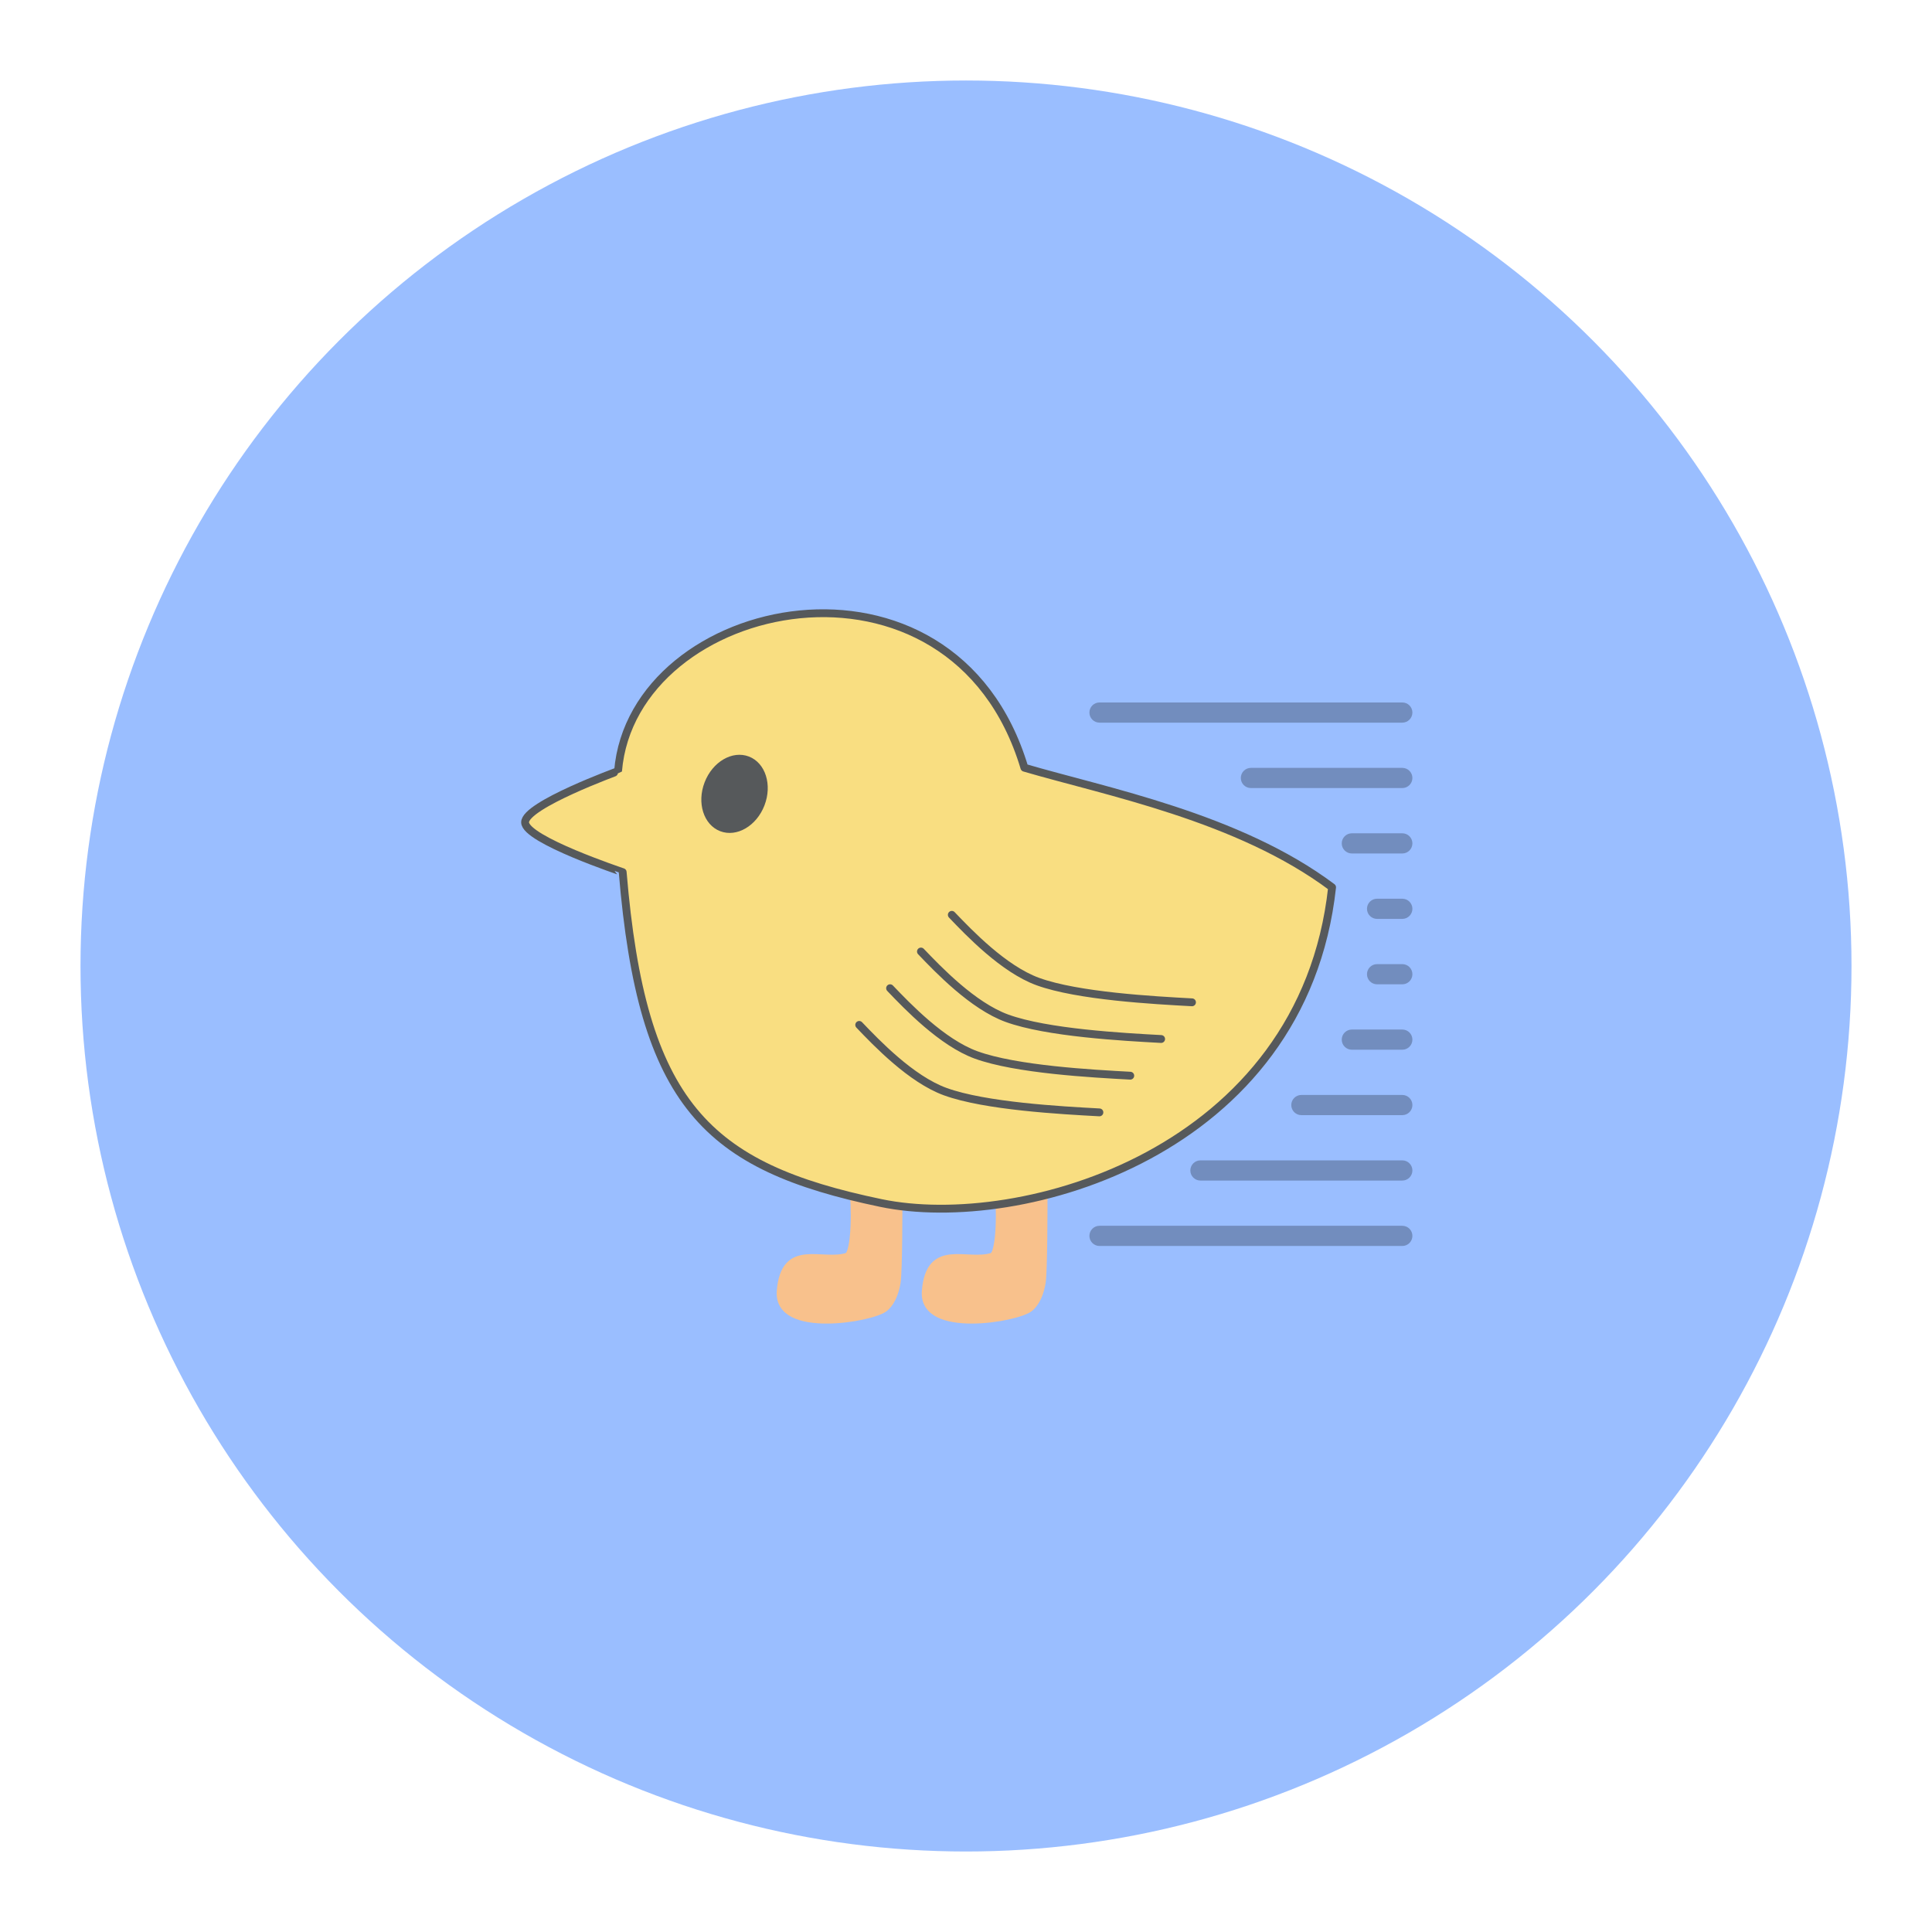 <?xml version="1.0" encoding="UTF-8"?>
<svg version="1.1" viewBox="0 0 192 192" xmlns="http://www.w3.org/2000/svg">
 <circle class="a" cx="96" cy="96" r="88" style="fill:#9abeff"/>
 <g transform="matrix(.078 0 0 .078 34.026 53.933)" style="clip-rule:evenodd;fill-rule:evenodd;stroke-linejoin:round;stroke-miterlimit:2">
  <g transform="matrix(1.286 0 0 1.286 52.561 -124)">
   <path d="m959.23 598.75c-5.519 0-10-4.481-10-10s4.481-10 10-10h50.002c5.52 0 10 4.481 10 10s-4.48 10-10 10zm-50 64.81c-5.519 0-10-4.481-10-10s4.481-10 10-10h100c5.52 0 10 4.481 10 10s-4.48 10-10 10zm-100 64.81c-5.519 0-10-4.481-10-10s4.481-10 10-10h200c5.52 0 10 4.481 10 10s-4.48 10-10 10zm-100 64.81c-5.519 0-10-4.481-10-10s4.481-10 10-10h300c5.52 0 10 4.481 10 10s-4.48 10-10 10zm275-259.24c-5.519 0-10-4.48-10-10 0-5.519 4.481-10 10-10h25.002c5.52 0 10 4.481 10 10 0 5.52-4.48 10-10 10zm-25-129.62c-5.519 0-10-4.481-10-10s4.481-10 10-10h50.002c5.52 0 10 4.481 10 10s-4.48 10-10 10zm25 64.81c-5.519 0-10-4.481-10-10 0-5.52 4.481-10 10-10h25.002c5.52 0 10 4.48 10 10 0 5.519-4.48 10-10 10zm-125-129.62c-5.519 0-10-4.481-10-10s4.481-10 10-10h150c5.52 0 10 4.481 10 10s-4.48 10-10 10zm-150-64.81c-5.519 0-10-4.481-10-10s4.481-10 10-10h300c5.52 0 10 4.481 10 10s-4.48 10-10 10z" style="fill:#728dbe"/>
   <g transform="matrix(1.681 0 0 1.681 -365.85 -390.06)">
    <g transform="matrix(1 0 0 1.15 0 -106.22)">
     <path d="m494.07 674.83c1.716 7.389 1.751 33.841-3.345 35.263-14.694 4.101-37.014-7.768-39.247 17.582-1.932 21.931 53.88 13.691 61.53 8.319 0.966-0.678 5.401-3.793 7.16-12.899 1.092-5.651 1.08-39.314 1.079-42.734" style="fill:#f8c18c;stroke-linecap:round;stroke-miterlimit:1.5;stroke-width:4.29px;stroke:#f8c18c"/>
    </g>
    <g transform="matrix(1 0 0 1.15 85.504 -106.22)">
     <path d="m494.07 674.83c1.716 7.389 1.751 33.841-3.345 35.263-14.694 4.101-37.014-7.768-39.247 17.582-1.932 21.931 53.88 13.691 61.53 8.319 0.966-0.678 5.401-3.793 7.16-12.899 1.092-5.651 1.08-39.314 1.079-42.734" style="fill:#f8c18c;stroke-linecap:round;stroke-miterlimit:1.5;stroke-width:4.29px;stroke:#f8c18c"/>
    </g>
    <path d="m358.52 483.56c-4e-3 -0.055-57.515-19.127-57.515-29.37 0-10.242 54.784-30.131 54.787-30.166 8.571-102.71 197.24-142.98 239.49-2.007 47.71 14.036 126.2 29.101 181.35 70.488-17.093 156.41-183.5 203.24-265.94 186.06-102.75-21.409-140.75-57.908-152.17-195.01z" style="fill:#f9de81;stroke:#56595b"/>
    <clipPath>
     <path d="m358.52 483.56c-4e-3 -0.055-57.515-19.127-57.515-29.37 0-10.242 54.784-30.131 54.787-30.166 8.571-102.71 197.24-142.98 239.49-2.007 47.71 14.036 126.2 29.101 181.35 70.488-17.093 156.41-183.5 203.24-265.94 186.06-102.75-21.409-140.75-57.908-152.17-195.01z"/>
    </clipPath>
    <path d="m358.52 483.56c-4e-3 -0.055-57.515-19.127-57.515-29.37 0-10.242 54.784-30.131 54.787-30.166 8.571-102.71 197.24-142.98 239.49-2.007 47.71 14.036 126.2 29.101 181.35 70.488-17.093 156.41-183.5 203.24-265.94 186.06-102.75-21.409-140.75-57.908-152.17-195.01z" style="fill:none;stroke-linecap:round;stroke-miterlimit:1.5;stroke-width:4.62px;stroke:#56595b"/>
    <g transform="matrix(.744 .287 -.342 .887 258.11 -72.112)">
     <ellipse cx="424.5" cy="437.1" rx="22.385" ry="23.477" style="fill:#56595b;stroke-linecap:round;stroke-miterlimit:1.5;stroke-width:2.64px;stroke:#56595b"/>
    </g>
    <g transform="matrix(.595 0 0 .595 217.61 232.01)">
     <path d="m562.84 465.07c17.138 17.93 51.413 53.79 85.18 66.088 39.652 14.441 115.04 18.521 152.74 20.56m-268.49-50.305c17.137 17.93 51.412 53.79 85.179 66.088 39.653 14.441 115.04 18.521 152.74 20.561m-268.49-50.305c17.138 17.93 51.413 53.789 85.18 66.087 39.652 14.442 115.04 18.521 152.74 20.561m-268.49-50.305c17.137 17.93 51.412 53.79 85.179 66.087 39.653 14.442 115.04 18.521 152.74 20.561" style="fill:none;stroke-linecap:round;stroke-miterlimit:1.5;stroke-width:7.77px;stroke:#56595b"/>
    </g>
   </g>
  </g>
 </g>
</svg>
